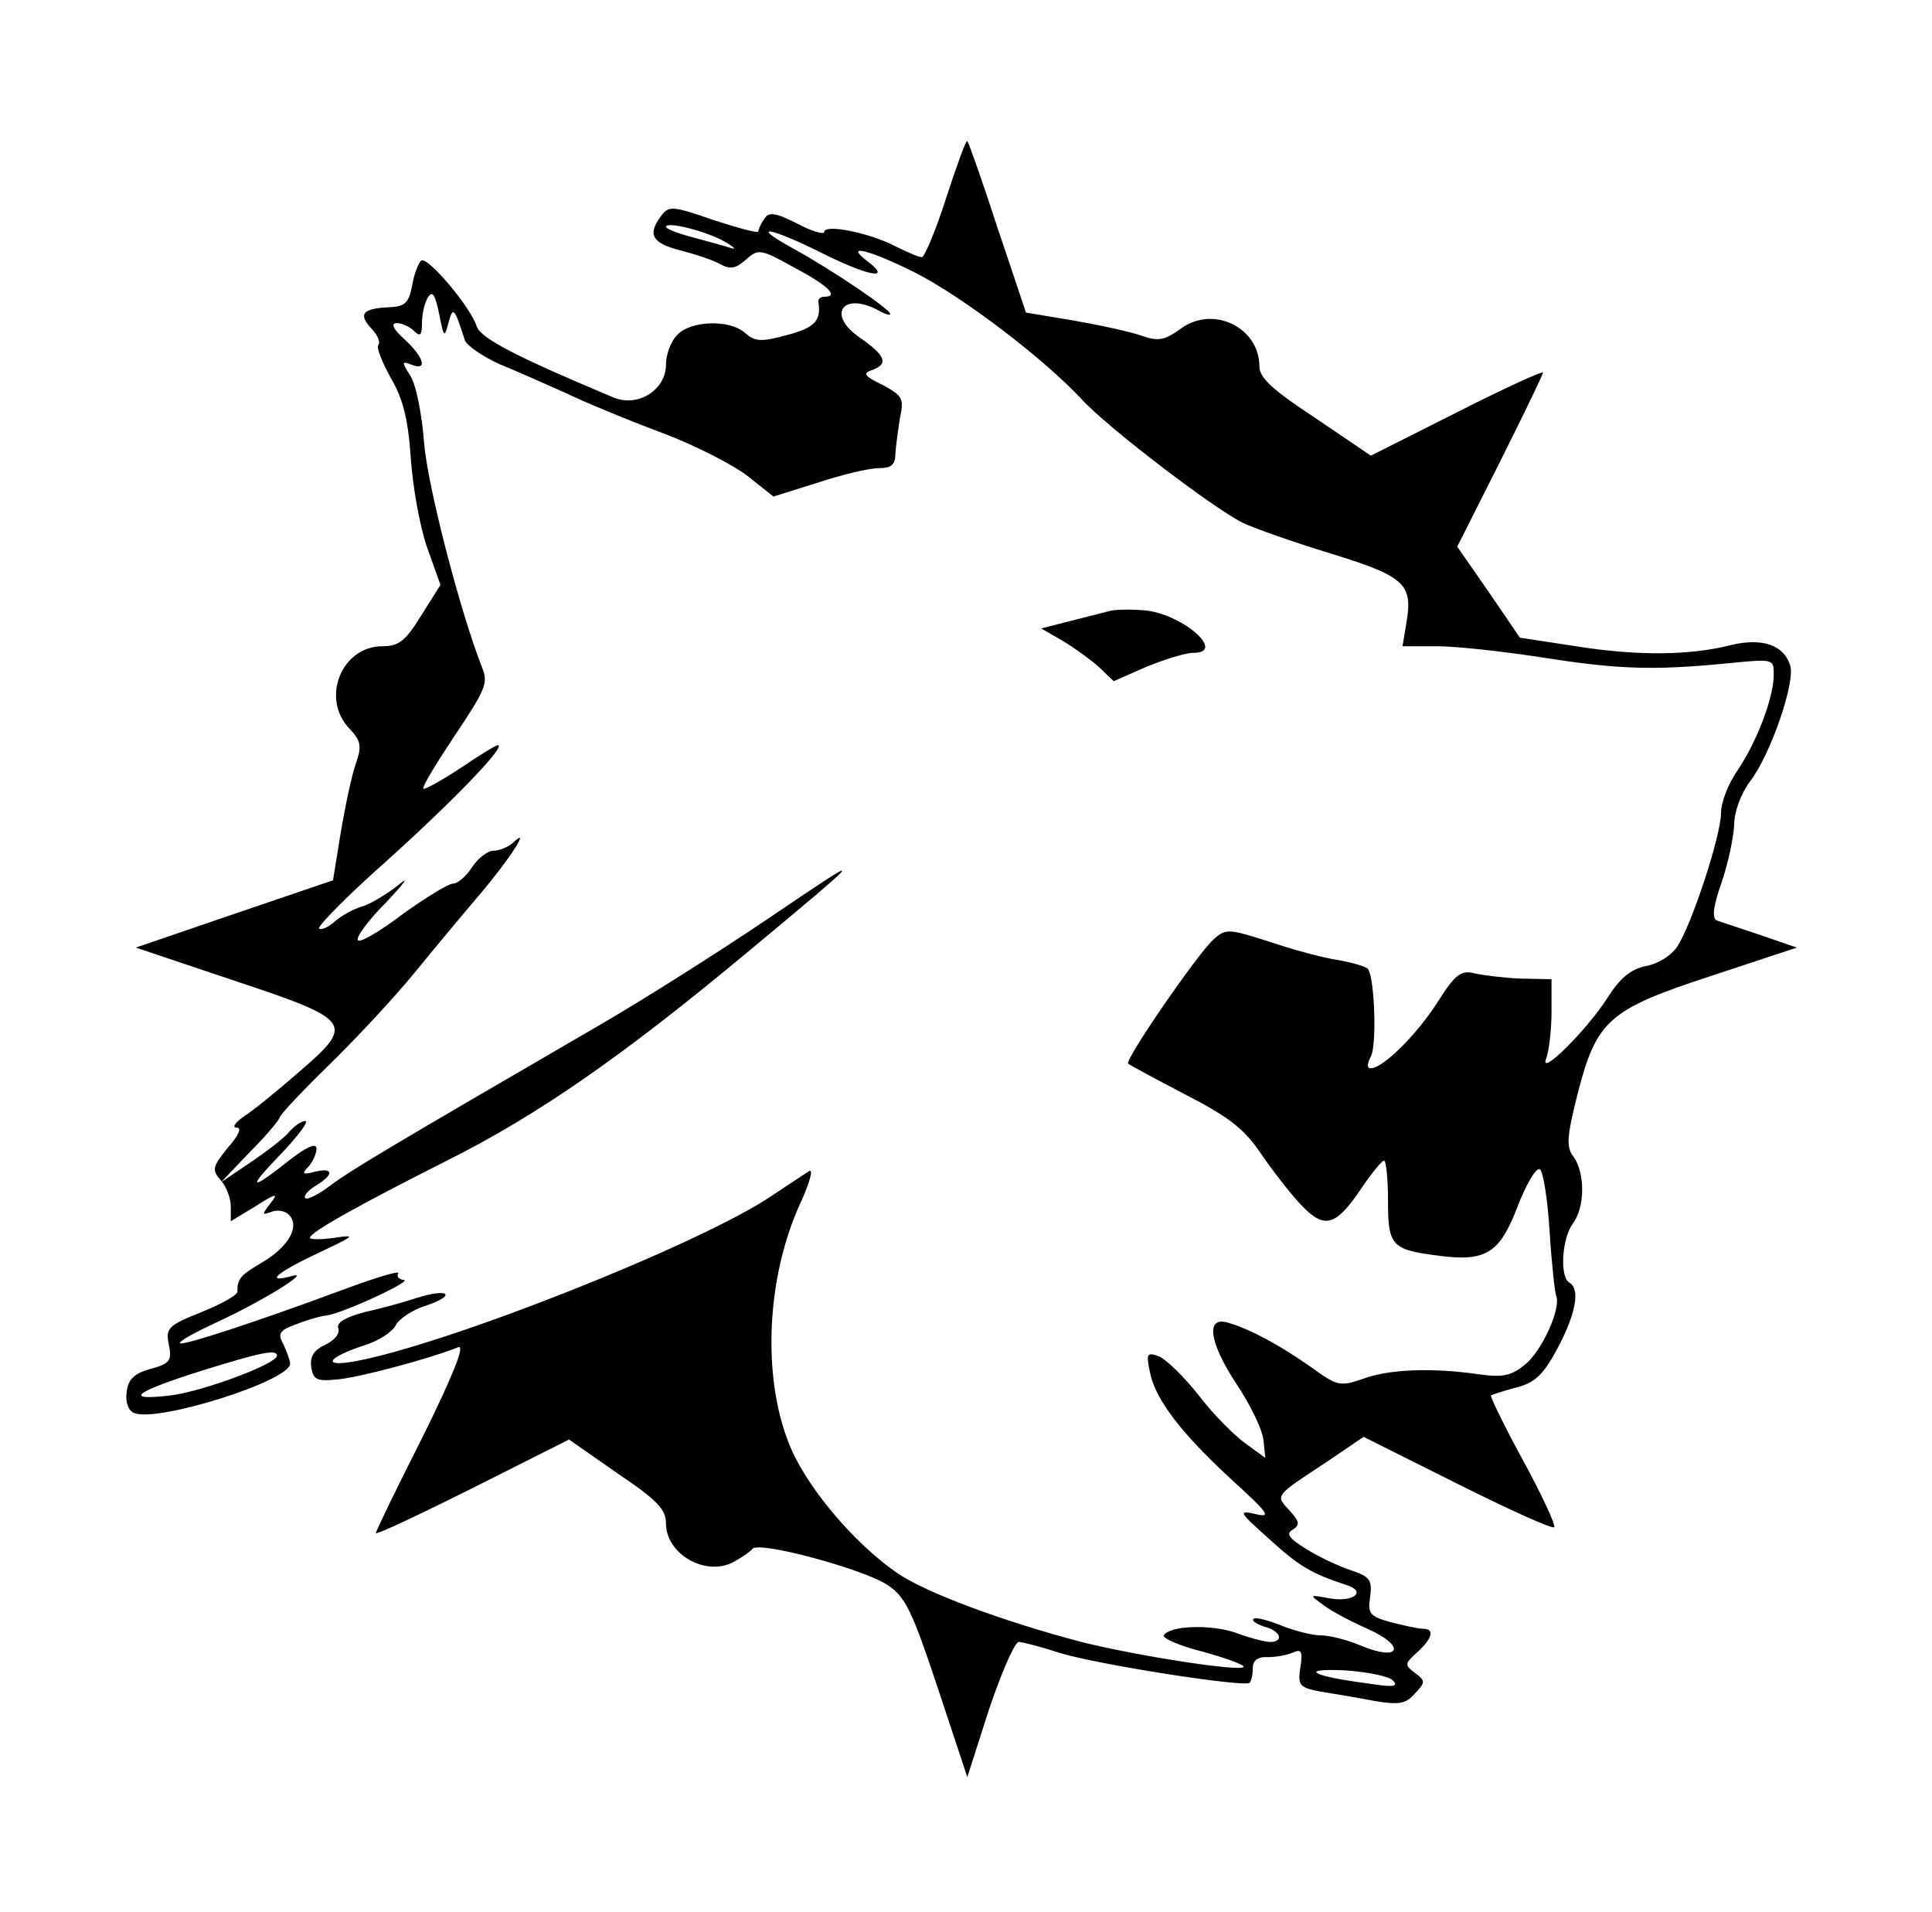 <?xml version="1.0" standalone="no"?>
<!DOCTYPE svg PUBLIC "-//W3C//DTD SVG 20010904//EN"
 "http://www.w3.org/TR/2001/REC-SVG-20010904/DTD/svg10.dtd">
<svg version="1.0" xmlns="http://www.w3.org/2000/svg"
 width="293pt" height="290pt" viewBox="0 0 293 290"
 preserveAspectRatio="xMidYMid meet">
<g transform="translate(0,290) scale(0.1,-0.1)"
fill="#000000" stroke="none">
<path d="M1435 2600 c-16 -50 -33 -90 -37 -90 -5 0 -23 8 -41 17 -39 20 -107
34 -107 21 0 -4 -19 1 -41 13 -34 17 -43 18 -50 7 -5 -7 -9 -16 -9 -19 0 -3
-30 5 -67 17 -63 22 -69 22 -80 7 -22 -29 -14 -42 30 -53 23 -6 50 -15 60 -21
15 -8 23 -6 38 7 19 17 22 17 74 -12 51 -27 68 -44 45 -44 -5 0 -9 -3 -9 -7 5
-29 -5 -40 -47 -51 -40 -11 -49 -10 -64 3 -23 21 -83 19 -103 -3 -10 -10 -17
-30 -17 -45 0 -38 -42 -65 -79 -50 -148 62 -202 90 -208 108 -9 29 -74 106
-84 100 -4 -3 -11 -20 -14 -38 -5 -27 -11 -32 -36 -33 -39 -2 -46 -10 -26 -32
10 -10 14 -21 11 -25 -4 -3 5 -25 18 -49 19 -32 27 -63 31 -123 3 -44 14 -105
25 -136 l20 -56 -29 -46 c-24 -39 -34 -47 -59 -47 -62 0 -94 -79 -50 -125 17
-18 19 -26 10 -52 -6 -16 -16 -63 -23 -104 l-12 -74 -150 -51 -149 -51 149
-50 c180 -60 184 -65 98 -139 -32 -28 -69 -58 -83 -67 -13 -9 -19 -17 -11 -17
8 0 3 -12 -14 -31 -23 -29 -24 -33 -10 -49 8 -9 15 -27 15 -39 l0 -23 38 23
c31 20 35 20 22 4 -13 -17 -13 -18 1 -13 9 4 21 2 27 -4 17 -17 1 -47 -38 -71
-36 -21 -40 -26 -40 -46 0 -5 -25 -19 -55 -31 -50 -20 -54 -24 -49 -49 5 -24
2 -29 -28 -37 -25 -7 -34 -16 -36 -36 -2 -15 3 -28 12 -31 36 -14 236 49 236
75 0 5 -5 18 -10 29 -9 16 -7 21 17 30 15 6 37 13 48 14 27 4 134 54 117 54
-7 1 -11 5 -8 10 3 5 -36 -7 -87 -26 -124 -46 -239 -84 -244 -80 -2 3 22 16
54 31 70 32 147 80 116 71 -44 -12 -22 6 40 35 55 26 58 28 25 23 -21 -3 -38
-3 -38 0 0 8 73 49 206 116 138 69 265 157 454 314 190 158 190 159 35 54 -77
-52 -194 -126 -260 -164 -315 -183 -372 -217 -403 -240 -18 -14 -36 -23 -39
-20 -3 3 4 12 16 19 28 17 27 28 -2 21 -18 -5 -20 -3 -9 8 6 7 12 19 12 27 0
9 -13 4 -38 -15 -63 -50 -69 -48 -17 6 27 28 44 51 38 51 -6 0 -16 -7 -24 -16
-7 -9 -33 -29 -58 -46 l-46 -31 44 46 c24 24 44 48 45 52 0 4 34 40 74 79 40
39 99 102 130 140 31 38 76 92 100 120 44 52 78 104 51 79 -7 -7 -21 -13 -30
-13 -9 0 -24 -11 -33 -25 -9 -14 -22 -25 -29 -25 -7 0 -41 -21 -76 -46 -34
-26 -65 -44 -68 -40 -4 4 15 30 43 58 29 31 36 41 17 25 -18 -14 -43 -29 -55
-32 -13 -4 -31 -14 -41 -23 -9 -8 -20 -13 -23 -10 -3 3 43 50 103 103 101 91
182 175 168 175 -3 0 -29 -16 -57 -35 -29 -19 -54 -33 -56 -31 -2 3 20 39 48
81 46 69 51 79 41 103 -34 87 -83 277 -88 342 -3 41 -12 86 -20 99 -14 22 -14
24 1 18 25 -10 19 11 -10 38 -18 16 -22 25 -12 25 7 0 19 -5 26 -12 9 -9 12
-7 12 13 0 13 4 30 9 38 7 11 11 4 17 -25 7 -36 8 -37 14 -14 7 26 9 24 25
-26 3 -8 26 -24 52 -36 27 -11 72 -31 101 -44 29 -14 94 -41 145 -60 51 -19
109 -49 131 -66 l39 -31 67 21 c36 12 78 22 92 22 20 0 26 5 26 23 1 12 4 36
7 54 6 28 4 33 -26 49 -29 14 -31 18 -16 23 25 9 20 22 -19 49 -50 34 -27 70
27 42 10 -6 19 -9 19 -6 0 7 -87 66 -145 98 -73 40 -37 34 46 -8 69 -34 103
-39 63 -9 -34 26 5 16 75 -19 72 -37 193 -129 251 -191 38 -42 199 -165 245
-188 17 -8 76 -29 132 -46 113 -35 126 -46 116 -105 l-6 -36 53 0 c29 0 100
-8 159 -17 114 -18 168 -20 280 -9 71 7 71 7 71 -17 0 -35 -25 -100 -54 -144
-15 -21 -26 -50 -26 -66 0 -34 -44 -168 -66 -202 -9 -14 -30 -27 -48 -30 -23
-5 -39 -18 -58 -48 -32 -50 -105 -122 -93 -92 4 11 8 43 8 70 l0 50 -47 1
c-25 1 -57 5 -70 8 -20 5 -29 -1 -56 -44 -32 -50 -83 -100 -101 -100 -6 0 -6
6 0 18 9 16 6 116 -4 132 -2 4 -23 10 -45 14 -22 3 -70 16 -105 28 -63 20 -66
20 -85 3 -25 -23 -135 -183 -129 -188 2 -2 41 -23 87 -47 66 -34 89 -52 114
-89 17 -25 44 -60 61 -78 36 -38 53 -33 93 27 15 22 30 40 33 40 3 0 6 -27 6
-60 0 -69 5 -75 75 -84 73 -10 94 3 121 73 13 34 28 60 34 58 5 -2 12 -44 15
-93 3 -49 8 -93 10 -99 8 -19 -22 -85 -48 -105 -21 -17 -34 -19 -70 -14 -69
10 -135 8 -175 -7 -35 -12 -39 -11 -79 18 -47 33 -91 57 -125 67 -35 11 -30
-29 13 -94 20 -30 38 -67 40 -83 l3 -28 -30 22 c-17 12 -49 44 -71 73 -22 28
-49 54 -60 59 -19 7 -20 4 -14 -24 8 -41 47 -92 124 -163 56 -51 61 -58 36
-52 -27 6 -25 3 21 -38 45 -41 63 -52 118 -70 30 -10 9 -26 -26 -20 -32 6 -32
6 -10 -10 13 -10 44 -26 69 -37 57 -26 47 -49 -11 -25 -21 9 -48 16 -62 16
-13 0 -40 7 -60 15 -20 8 -39 13 -42 10 -3 -3 5 -8 17 -12 24 -6 30 -23 8 -23
-7 0 -31 6 -52 14 -38 13 -100 11 -109 -4 -3 -4 24 -16 60 -25 36 -10 63 -20
61 -23 -8 -7 -162 17 -246 38 -118 31 -237 75 -280 105 -62 43 -129 121 -158
183 -47 103 -42 262 13 380 13 29 19 50 12 46 -6 -4 -32 -21 -56 -37 -109 -74
-498 -228 -636 -252 -48 -8 -37 7 18 25 20 6 42 20 47 30 5 10 26 24 46 30 47
16 35 27 -13 12 -21 -7 -58 -17 -81 -22 -29 -8 -42 -16 -39 -24 3 -8 -5 -18
-19 -25 -18 -8 -24 -18 -22 -34 3 -19 8 -22 38 -19 31 2 140 31 185 49 11 4
-9 -45 -54 -136 -39 -77 -71 -143 -71 -146 0 -3 66 28 146 68 l147 74 73 -51
c61 -41 74 -55 74 -76 0 -47 60 -81 102 -59 13 7 26 16 29 20 8 13 167 -30
204 -54 28 -18 38 -39 77 -156 l45 -136 33 103 c19 56 39 102 45 102 5 0 33
-7 60 -16 57 -18 282 -53 290 -46 3 3 5 13 5 23 0 11 8 17 23 16 12 0 29 3 38
7 13 6 15 1 11 -23 -4 -27 -1 -30 29 -36 19 -3 55 -9 81 -14 40 -7 50 -5 64
11 16 17 16 19 0 31 -16 12 -16 14 3 31 24 22 27 36 9 36 -7 0 -29 5 -49 10
-32 9 -35 13 -31 39 3 25 0 30 -30 40 -18 6 -48 20 -67 32 -26 16 -31 23 -21
29 12 7 11 13 -5 30 -21 23 -22 21 57 73 l56 38 142 -71 c78 -39 144 -69 147
-66 3 2 -18 48 -47 101 -29 53 -50 97 -49 99 2 1 20 7 39 12 28 7 41 20 62 59
28 53 35 90 18 100 -15 9 -11 67 5 89 19 25 19 76 2 101 -12 15 -11 30 5 94
29 114 47 130 203 181 l130 43 -55 19 c-30 10 -60 20 -66 22 -8 3 -6 21 7 58
10 29 18 68 19 87 0 20 10 47 24 66 31 40 69 150 61 176 -10 31 -42 42 -89 31
-62 -16 -142 -17 -236 -2 l-85 13 -47 69 -48 69 65 129 c36 72 65 132 65 135
0 3 -59 -24 -130 -60 l-131 -66 -84 57 c-64 42 -85 61 -85 78 0 60 -71 94
-120 57 -24 -17 -33 -19 -59 -10 -17 6 -63 16 -103 23 l-72 12 -43 128 c-23
71 -44 130 -46 132 -2 2 -16 -37 -32 -86z m-335 -67 c14 -8 17 -12 8 -9 -9 3
-35 10 -57 16 -23 6 -41 13 -41 16 0 9 63 -7 90 -23z m-680 -1689 c0 -12 -109
-53 -160 -60 -75 -9 -57 5 48 38 90 28 112 32 112 22z m1692 -492 c10 -10 1
-11 -37 -5 -85 11 -107 23 -37 20 34 -2 68 -9 74 -15z"/>
<path d="M1685 1974 c-11 -3 -39 -10 -63 -16 l-43 -11 33 -19 c18 -11 43 -29
55 -40 l22 -21 50 22 c27 11 59 21 71 21 49 0 -13 56 -70 64 -19 2 -44 2 -55
0z"/>
</g>
</svg>
